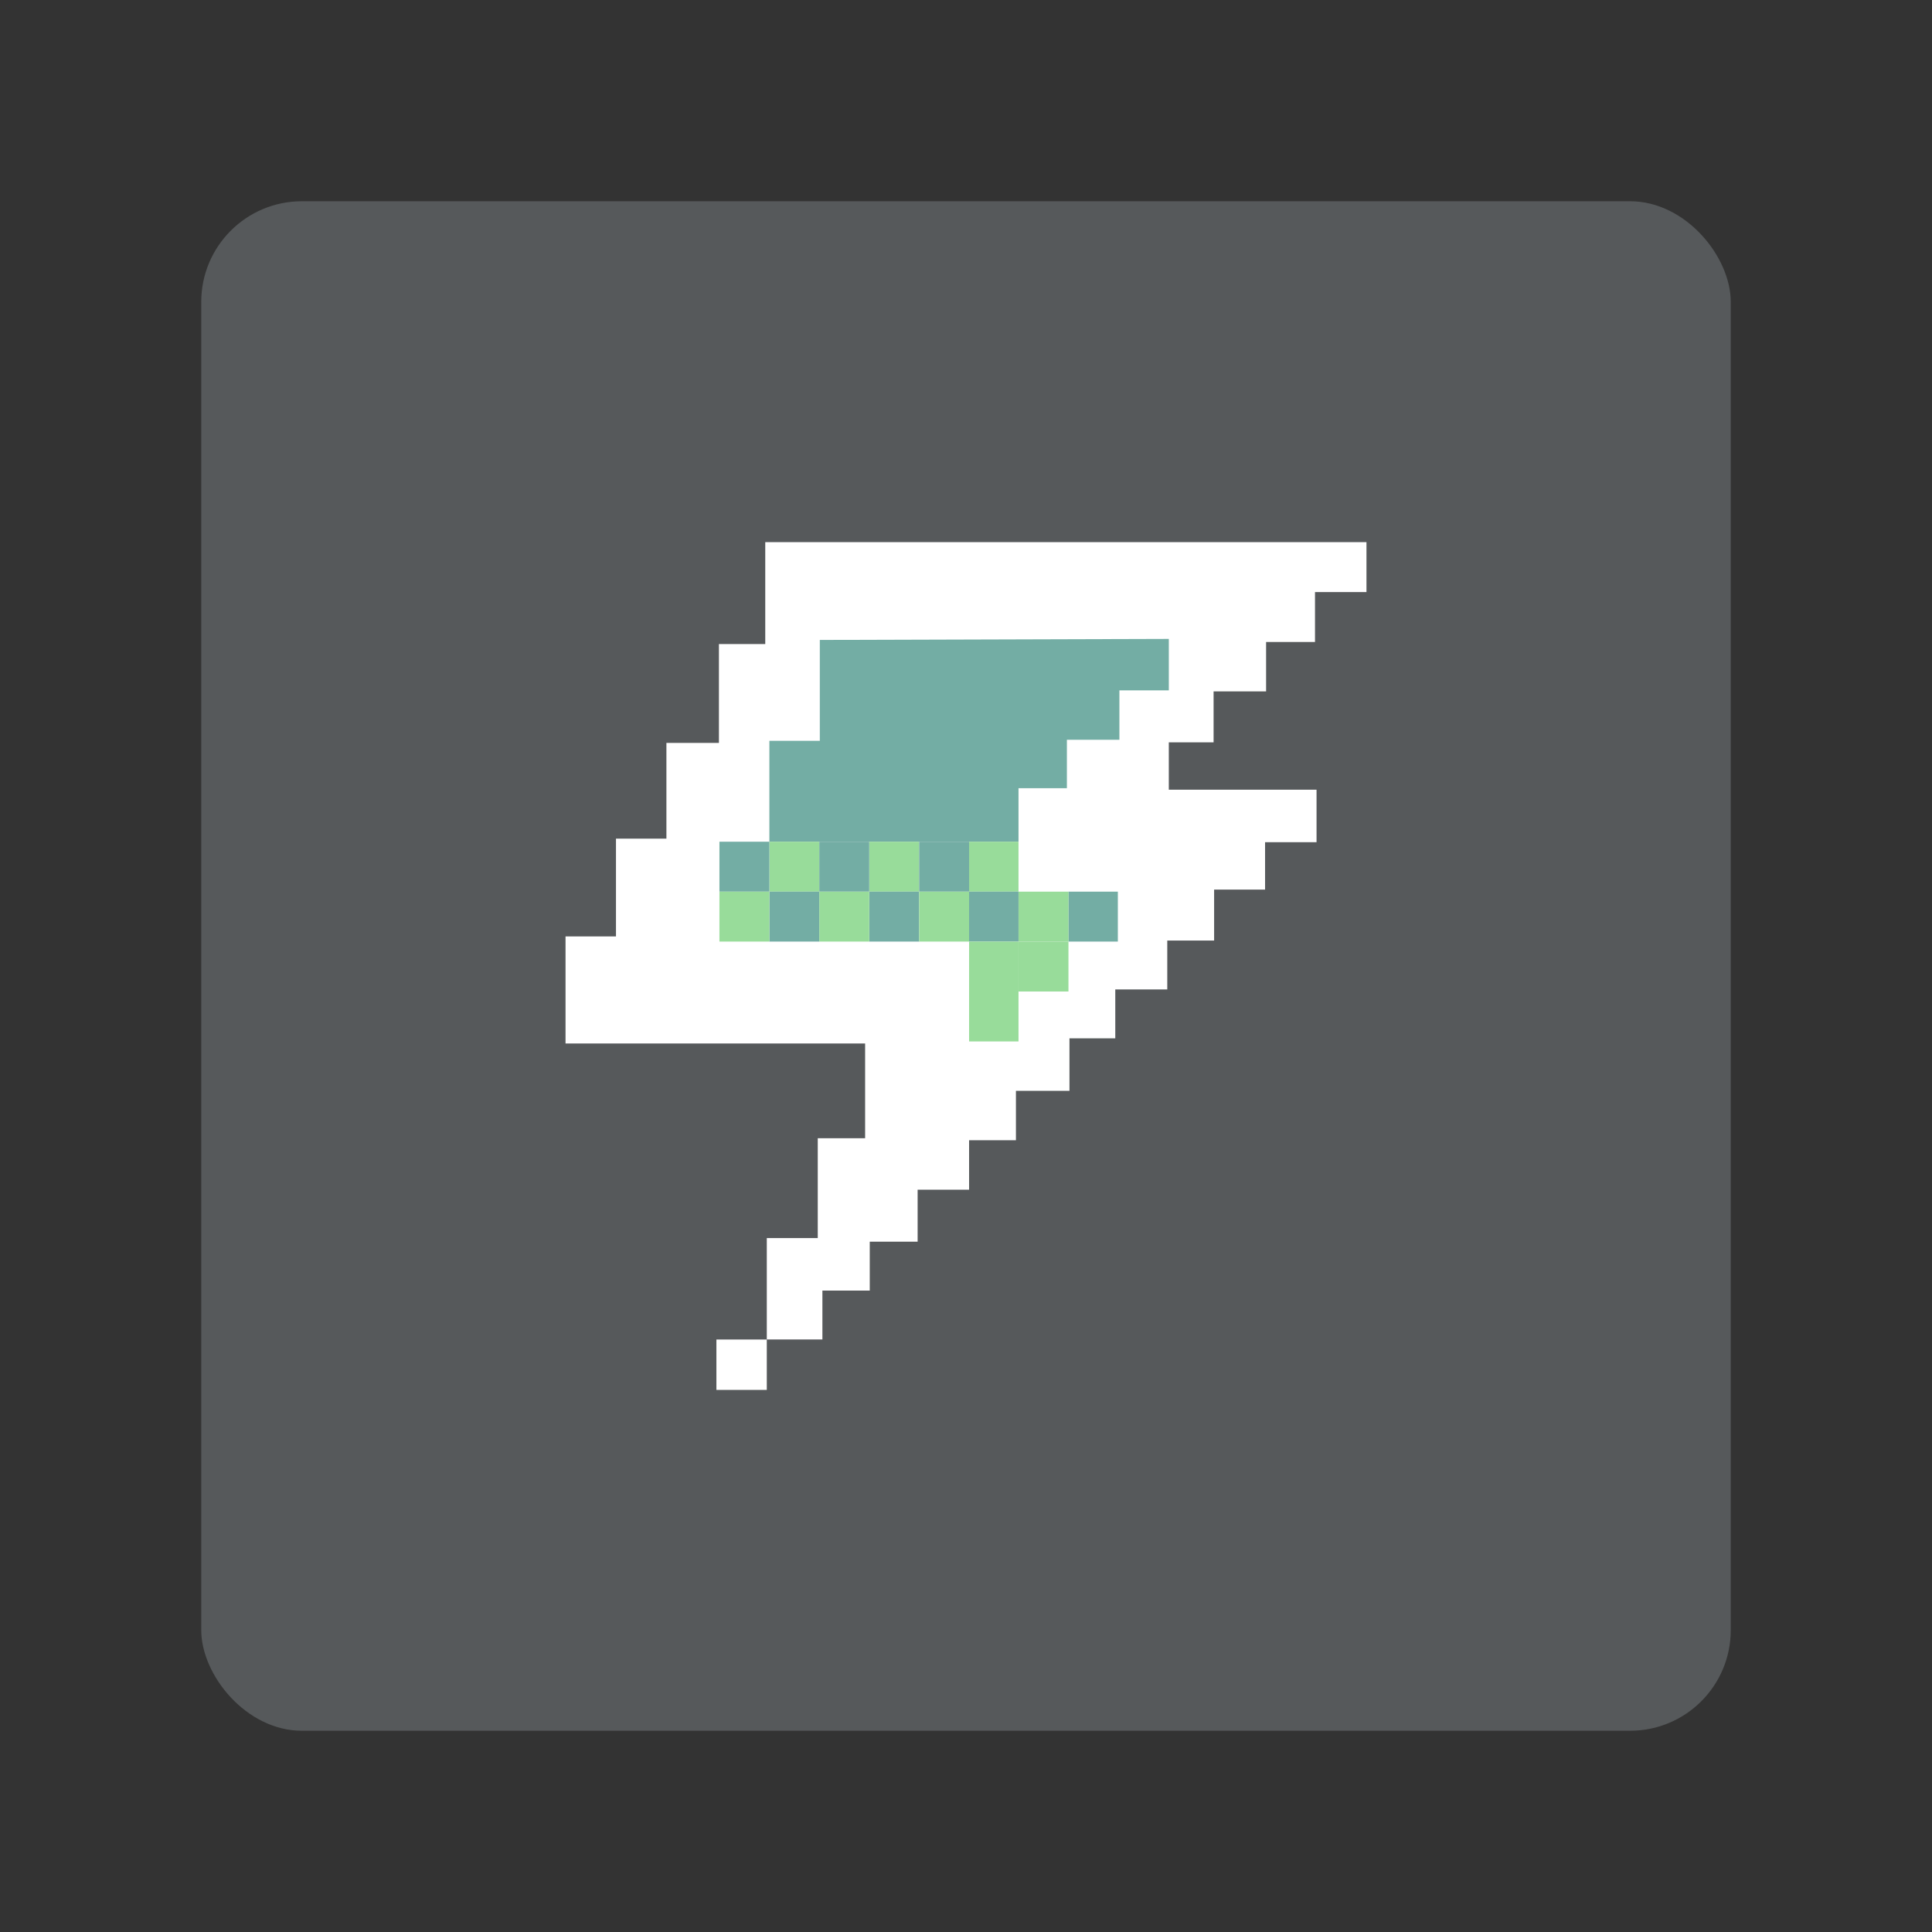 <?xml version="1.0" encoding="UTF-8"?>
<svg version="1.1" viewBox="0 0 192 192" xmlns="http://www.w3.org/2000/svg">
 <rect x="0" y="0" width="192" height="192" fill="#333333" stroke="none"/>
 <rect class="a" x="20" y="20" width="152" height="152" rx="10" style="fill:#56595b"/>
 <path d="m76.05 53.877v10.129h-4.604v9.822h-5.218v9.515h-5.013v9.719h-5.013v10.64h29.772v9.412h-4.706v9.924h-5.064v10.078h5.525v-4.86h4.706v-4.86h4.757v-5.167h5.115v-4.911h4.655v-4.911h5.32v-5.218h4.553v-4.86h5.167v-4.86h4.655v-5.064h5.064v-4.706h5.115v-5.218h-14.681v-4.706h4.45v-5.064h5.218v-4.911h4.86v-4.962h5.115v-4.962z" style="fill:#fff;stroke-linecap:round;stroke-linejoin:round;stroke-width:3.473"/>
 <path d="m81.472 63.597v10.026h-5.013v10.026h24.759v-5.32h4.809v-4.809h5.218v-4.911h4.911v-5.115z" style="fill:#73ada4;stroke-linecap:round;stroke-linejoin:round;stroke-width:3.473"/>
 <rect x="76.459" y="83.649" width="4.962" height="4.962" style="fill:#98dc9a;stroke-linecap:round;stroke-linejoin:round;stroke-width:3.473"/>
 <rect x="71.497" y="83.649" width="4.962" height="4.962" style="fill:#73ada4;stroke-linecap:round;stroke-linejoin:round;stroke-width:3.473"/>
 <rect x="86.383" y="83.649" width="4.962" height="4.962" style="fill:#98dc9a;stroke-linecap:round;stroke-linejoin:round;stroke-width:3.473"/>
 <rect x="81.421" y="83.649" width="4.962" height="4.962" style="fill:#73ada4;stroke-linecap:round;stroke-linejoin:round;stroke-width:3.473"/>
 <rect x="96.307" y="83.649" width="4.911" height="4.962" style="fill:#98dc9a;stroke-linecap:round;stroke-linejoin:round;stroke-width:3.455"/>
 <rect x="91.345" y="83.649" width="4.962" height="4.962" style="fill:#73ada4;stroke-linecap:round;stroke-linejoin:round;stroke-width:3.473"/>
 <rect x="76.459" y="88.611" width="4.962" height="4.962" style="fill:#73ada4;stroke-linecap:round;stroke-linejoin:round;stroke-width:3.473"/>
 <rect x="71.497" y="88.611" width="4.962" height="4.962" style="fill:#98dc9a;stroke-linecap:round;stroke-linejoin:round;stroke-width:3.473"/>
 <rect x="86.383" y="88.611" width="4.962" height="4.962" style="fill:#73ada4;stroke-linecap:round;stroke-linejoin:round;stroke-width:3.473"/>
 <rect x="81.421" y="88.611" width="4.962" height="4.962" style="fill:#98dc9a;stroke-linecap:round;stroke-linejoin:round;stroke-width:3.473"/>
 <rect x="96.307" y="88.611" width="4.911" height="4.962" style="fill:#73ada4;stroke-linecap:round;stroke-linejoin:round;stroke-width:3.455"/>
 <rect x="91.345" y="88.611" width="4.962" height="4.962" style="fill:#98dc9a;stroke-linecap:round;stroke-linejoin:round;stroke-width:3.473"/>
 <rect x="106.18" y="88.611" width="4.911" height="4.962" style="fill:#73ada4;stroke-linecap:round;stroke-linejoin:round;stroke-width:3.455"/>
 <rect x="101.22" y="88.611" width="4.962" height="4.962" style="fill:#98dc9a;stroke-linecap:round;stroke-linejoin:round;stroke-width:3.473"/>
 <rect x="96.307" y="93.573" width="4.911" height="4.962" style="fill:#98dc9a;stroke-linecap:round;stroke-linejoin:round;stroke-width:3.455"/>
 <rect x="101.22" y="93.573" width="4.962" height="4.962" style="fill:#98dc9a;stroke-linecap:round;stroke-linejoin:round;stroke-width:3.473"/>
 <rect x="96.307" y="98.535" width="4.911" height="4.962" style="fill:#98dc9a;stroke-linecap:round;stroke-linejoin:round;stroke-width:3.455"/>
 <rect x="71.196" y="133.12" width="5.007" height="5.007" style="fill:#fff;stroke-linecap:round;stroke-linejoin:round;stroke-width:3.473"/>
</svg>
